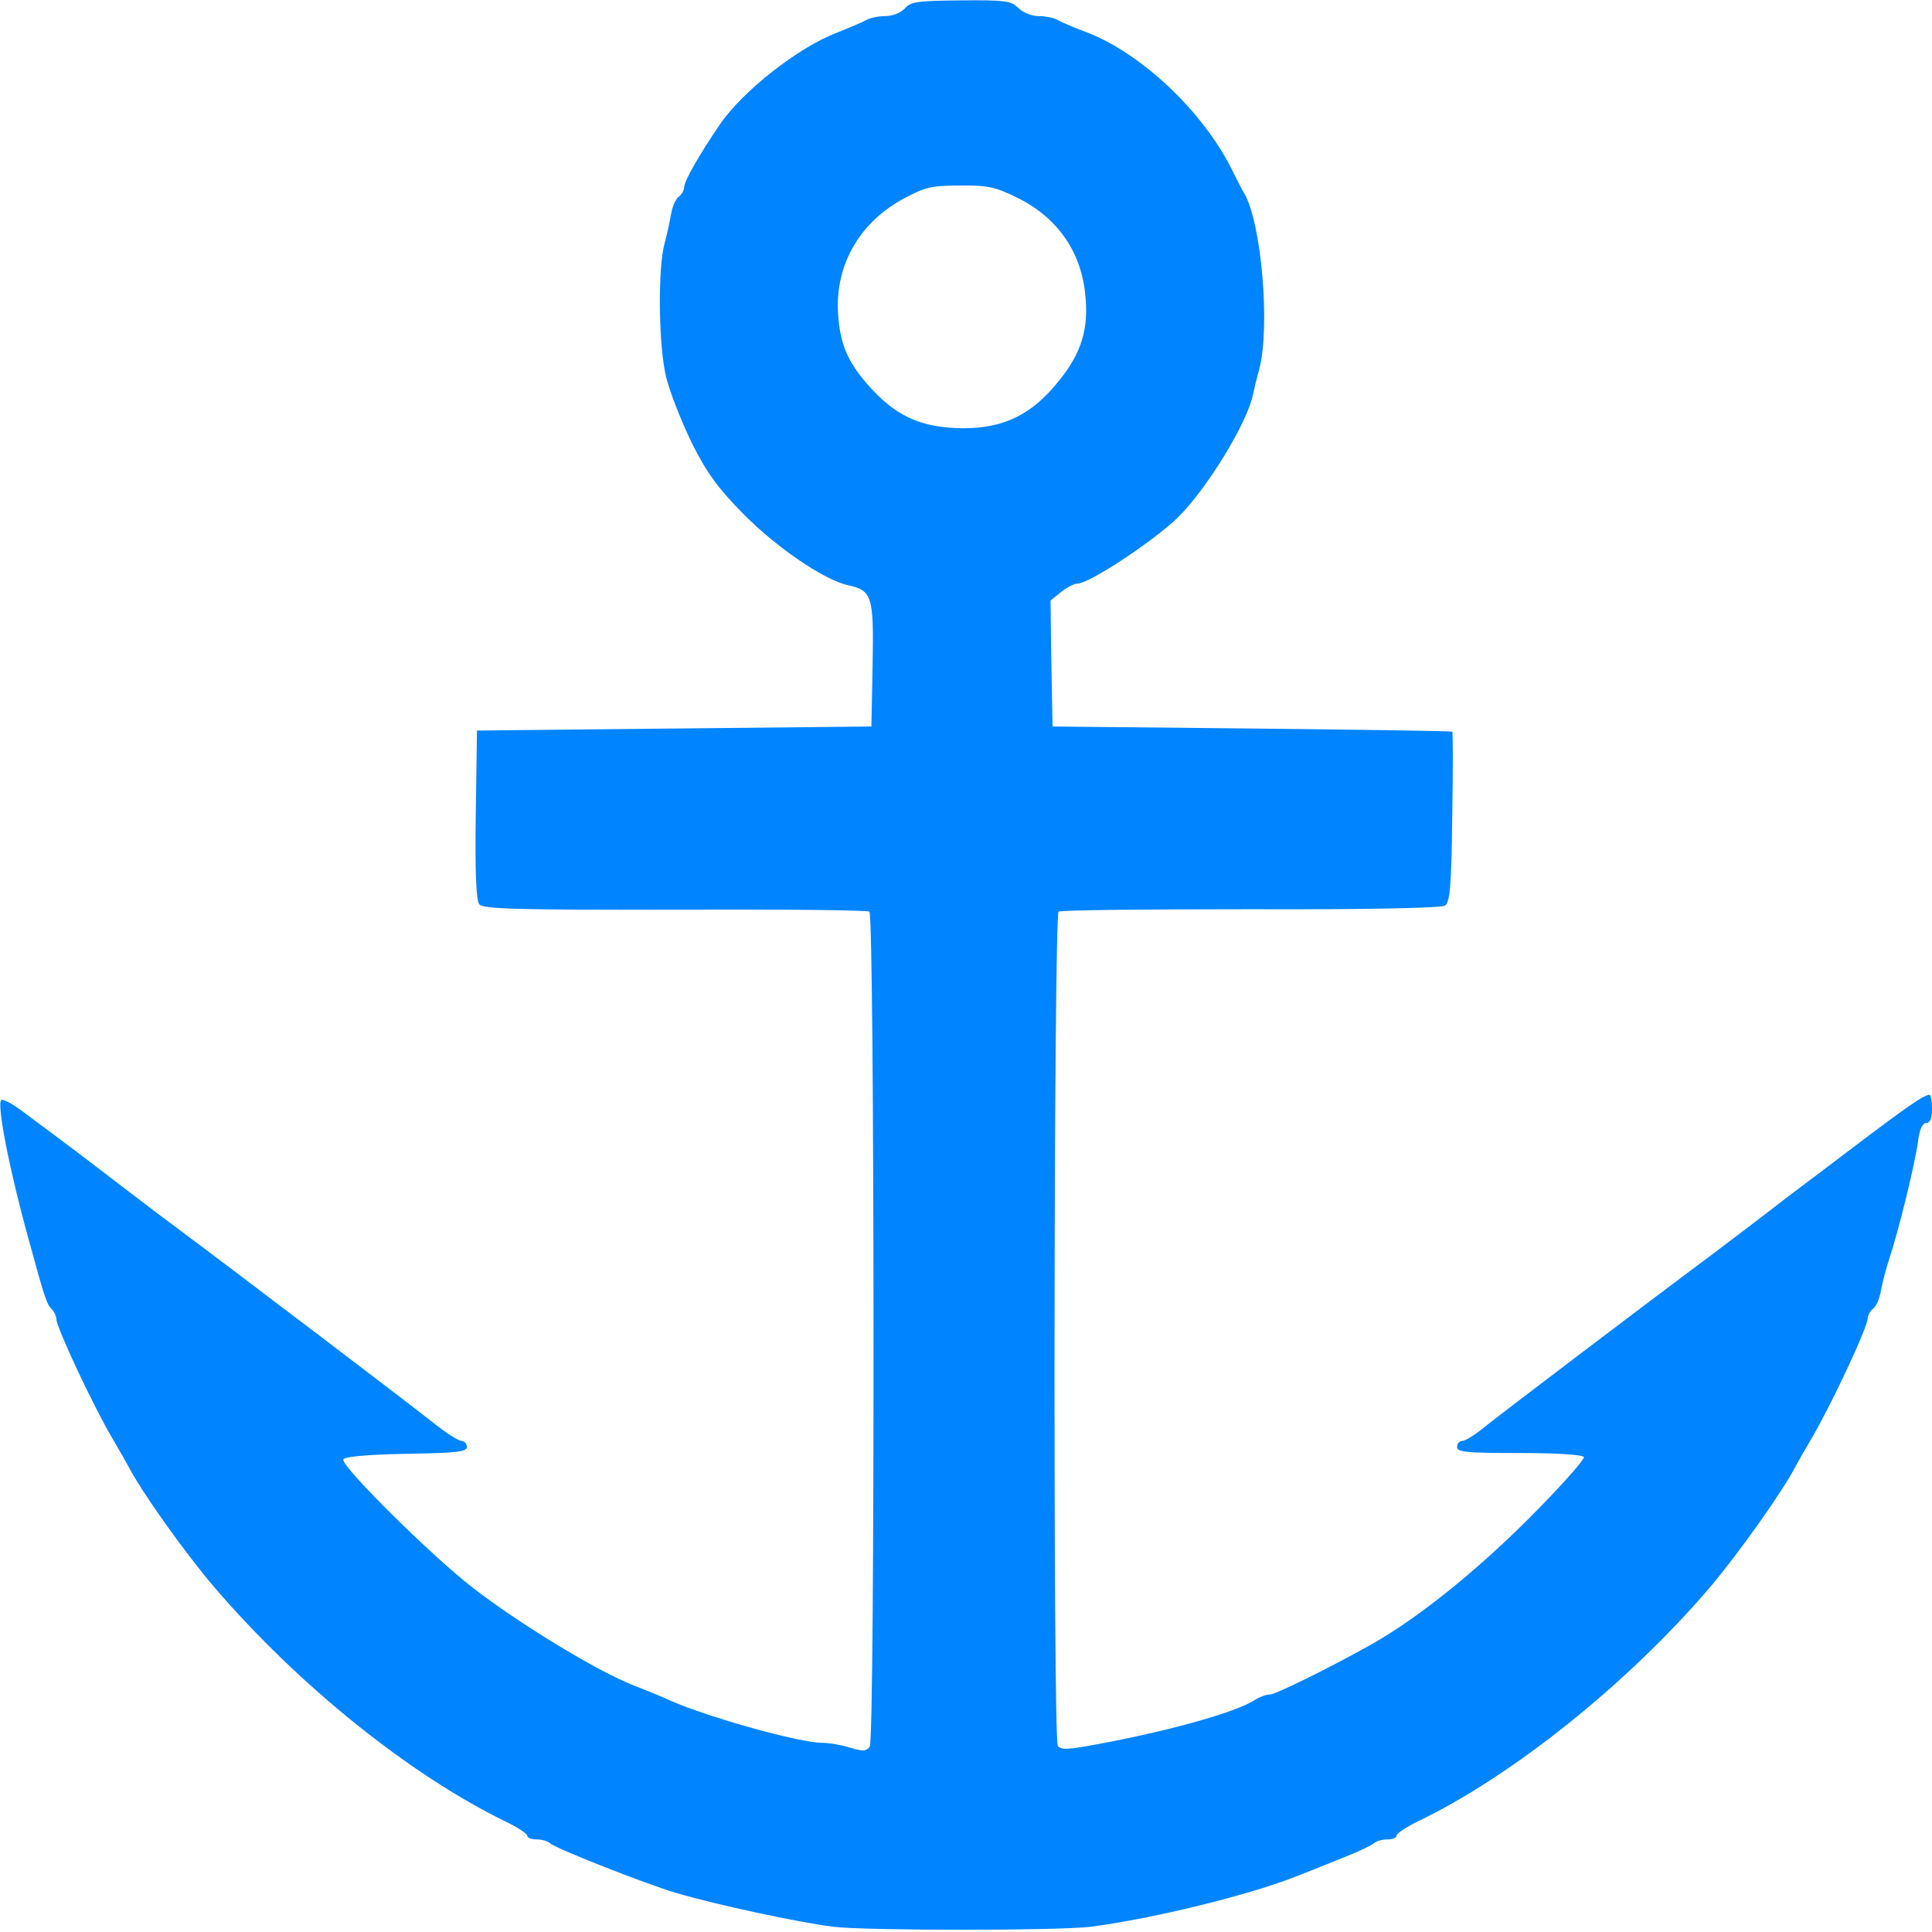<?xml version="1.0" standalone="no"?>
<!DOCTYPE svg PUBLIC "-//W3C//DTD SVG 20010904//EN"
 "http://www.w3.org/TR/2001/REC-SVG-20010904/DTD/svg10.dtd">
<svg version="1.0" xmlns="http://www.w3.org/2000/svg"
 width="480pt" height="480pt" viewBox="0 0 480 480"
 preserveAspectRatio="xMidYMid meet">
<g transform="translate(0,480) scale(0.1,-0.1)"
fill="#0084ff" stroke="none">
<path d="M2248 4779 c-10 -11 -31 -19 -48 -19 -17 0 -38 -4 -48 -10 -9 -5 -42
-19 -72 -31 -96 -36 -236 -146 -292 -229 -50 -73 -88 -140 -88 -154 0 -8 -6
-19 -14 -25 -8 -6 -16 -26 -19 -44 -3 -18 -10 -50 -16 -72 -17 -63 -15 -254 4
-332 9 -37 38 -110 63 -162 37 -74 64 -112 127 -176 81 -83 202 -166 262 -179
60 -13 64 -27 61 -197 l-3 -154 -490 -5 -490 -5 -3 -209 c-2 -148 1 -213 9
-223 10 -11 89 -14 485 -13 261 1 478 -1 484 -5 13 -8 14 -2054 1 -2074 -8
-12 -16 -13 -49 -3 -22 7 -53 12 -69 12 -57 0 -282 63 -378 105 -16 8 -61 26
-99 41 -88 36 -276 150 -391 239 -100 77 -328 302 -322 319 2 7 57 12 155 14
126 2 152 5 152 17 0 8 -6 15 -13 15 -8 0 -41 21 -74 48 -70 55 -496 379 -648
492 -26 19 -91 69 -145 110 -53 41 -117 89 -141 107 -24 18 -63 47 -86 64 -24
18 -46 29 -50 26 -11 -12 20 -172 67 -342 41 -150 46 -165 58 -177 7 -7 12
-18 12 -25 0 -21 95 -223 140 -298 16 -27 34 -59 40 -70 32 -62 141 -215 213
-299 209 -244 487 -467 724 -582 29 -14 53 -30 53 -35 0 -5 10 -9 23 -9 13 0
27 -4 33 -9 12 -13 245 -104 314 -124 102 -30 303 -73 390 -84 84 -10 556 -10
640 0 154 20 396 79 515 127 39 15 95 38 125 50 30 12 59 26 64 31 6 5 20 9
33 9 13 0 23 4 23 10 0 5 24 21 53 35 233 112 520 341 725 581 72 85 181 239
212 299 6 11 24 43 40 70 48 81 140 277 140 299 0 7 6 19 14 25 8 6 16 26 19
44 3 18 12 52 20 77 23 68 65 239 72 293 4 31 11 47 21 47 9 0 14 11 14 35 0
19 -3 35 -6 35 -14 0 -57 -30 -193 -133 -80 -61 -162 -122 -181 -137 -19 -15
-52 -40 -73 -56 -21 -16 -62 -47 -91 -69 -144 -107 -545 -411 -576 -437 -19
-15 -40 -28 -47 -28 -7 0 -13 -7 -13 -15 0 -13 24 -15 154 -15 91 0 157 -4
161 -10 3 -5 -58 -74 -137 -153 -134 -134 -278 -249 -390 -312 -101 -57 -239
-125 -253 -125 -9 0 -26 -6 -38 -14 -50 -32 -232 -82 -421 -115 -46 -8 -62 -8
-68 2 -12 19 -10 2065 2 2072 6 4 221 6 478 6 285 -1 473 3 482 9 12 8 16 46
18 220 2 115 2 211 0 212 -2 2 -226 5 -498 8 l-495 5 -3 157 -2 156 26 21 c15
12 33 21 41 21 29 0 188 105 249 164 72 71 173 235 187 306 3 14 10 43 16 65
27 104 5 363 -38 435 -5 8 -19 35 -31 60 -73 145 -225 288 -361 340 -30 11
-62 25 -71 30 -10 6 -31 10 -48 10 -17 0 -39 9 -50 20 -18 18 -33 20 -142 19
-108 -1 -125 -3 -140 -20z m279 -470 c98 -48 158 -132 169 -238 10 -87 -9
-148 -65 -217 -67 -84 -136 -118 -239 -118 -98 1 -160 27 -223 94 -58 62 -80
107 -86 180 -12 125 49 236 163 297 52 28 69 32 138 32 69 1 88 -3 143 -30z"/>
</g>
</svg>
